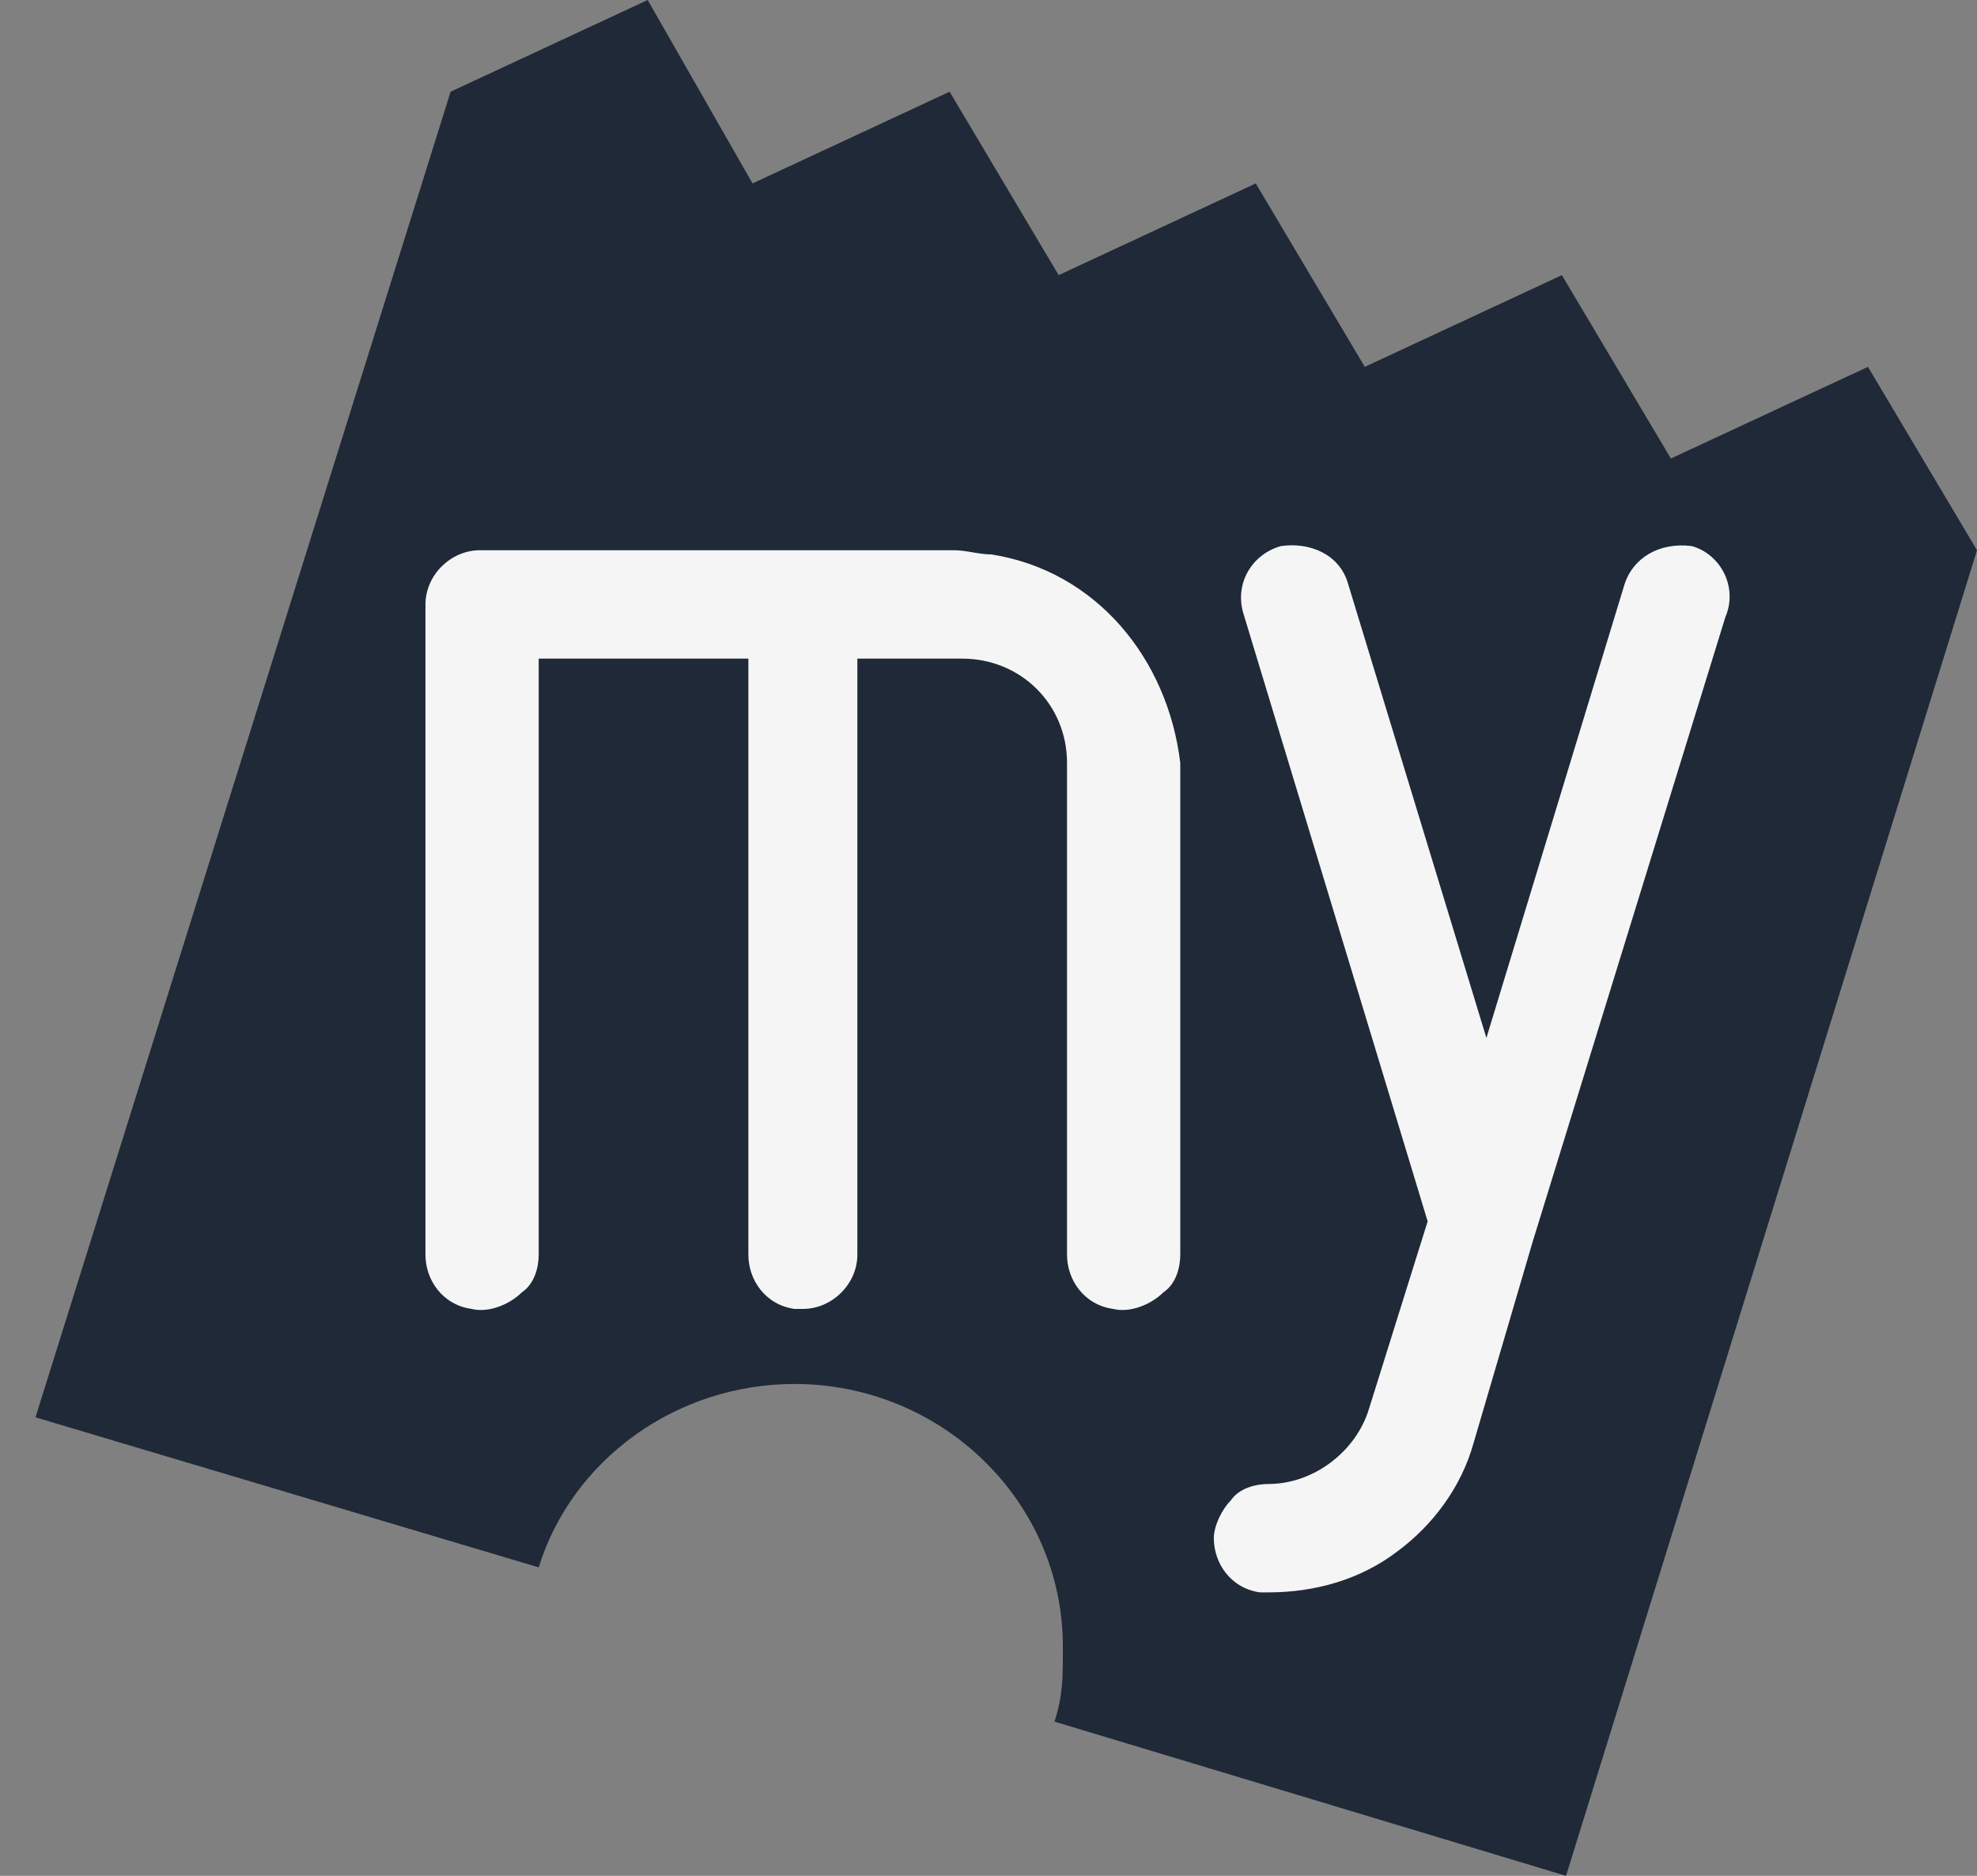 <svg width="39" height="37" viewBox="0 0 39 37" fill="none" xmlns="http://www.w3.org/2000/svg">
<rect x="0" y="0" width="39" height="37" fill="#808080" stroke="none"/>
<path d="M39 10.853L36.849 7.236L32.961 9.044L30.811 5.427L26.923 7.236L24.772 3.618L20.884 5.427L18.733 1.809L14.845 3.618L12.777 0L8.889 1.809L0.7 27.956L10.627 30.916C11.288 28.778 13.356 27.298 15.673 27.298C18.568 27.298 20.967 29.6 20.967 32.478V32.56C20.967 33.053 20.967 33.464 20.801 33.958L30.893 37L39 10.853Z" fill="#1F2937"/>
<path d="M19.561 10.936C19.312 10.936 19.064 10.853 18.816 10.853H9.468C8.889 10.853 8.393 11.347 8.393 11.922V24.749C8.393 25.242 8.724 25.736 9.303 25.818C9.634 25.9 10.047 25.736 10.296 25.489C10.544 25.324 10.627 24.996 10.627 24.749V12.991H14.763V24.749C14.763 25.242 15.094 25.736 15.673 25.818C15.755 25.818 15.838 25.818 15.838 25.818C16.417 25.818 16.913 25.324 16.913 24.749V12.991H18.981C20.14 12.991 21.049 13.896 21.049 15.047V24.749C21.049 25.242 21.38 25.736 21.959 25.818C22.29 25.9 22.704 25.736 22.952 25.489C23.2 25.324 23.283 24.996 23.283 24.749V15.047C23.035 12.991 21.628 11.264 19.561 10.936Z" fill="#F5F5F5"/>
<path d="M33.375 10.771C32.713 10.689 32.217 11.018 32.051 11.511L29.322 20.473L26.592 11.511C26.426 10.936 25.847 10.689 25.268 10.771C24.689 10.936 24.358 11.511 24.524 12.087L28.163 24.091L27.005 27.791C26.757 28.613 25.93 29.271 25.02 29.271C24.772 29.271 24.441 29.353 24.276 29.6C24.11 29.764 23.945 30.093 23.945 30.34C23.945 30.833 24.276 31.327 24.855 31.409C24.937 31.409 25.02 31.409 25.02 31.409C25.93 31.409 26.84 31.162 27.584 30.587C28.246 30.093 28.825 29.353 29.073 28.449L30.232 24.502L34.037 12.169C34.285 11.593 33.954 10.936 33.375 10.771Z" fill="#F5F5F5"/>
</svg>
